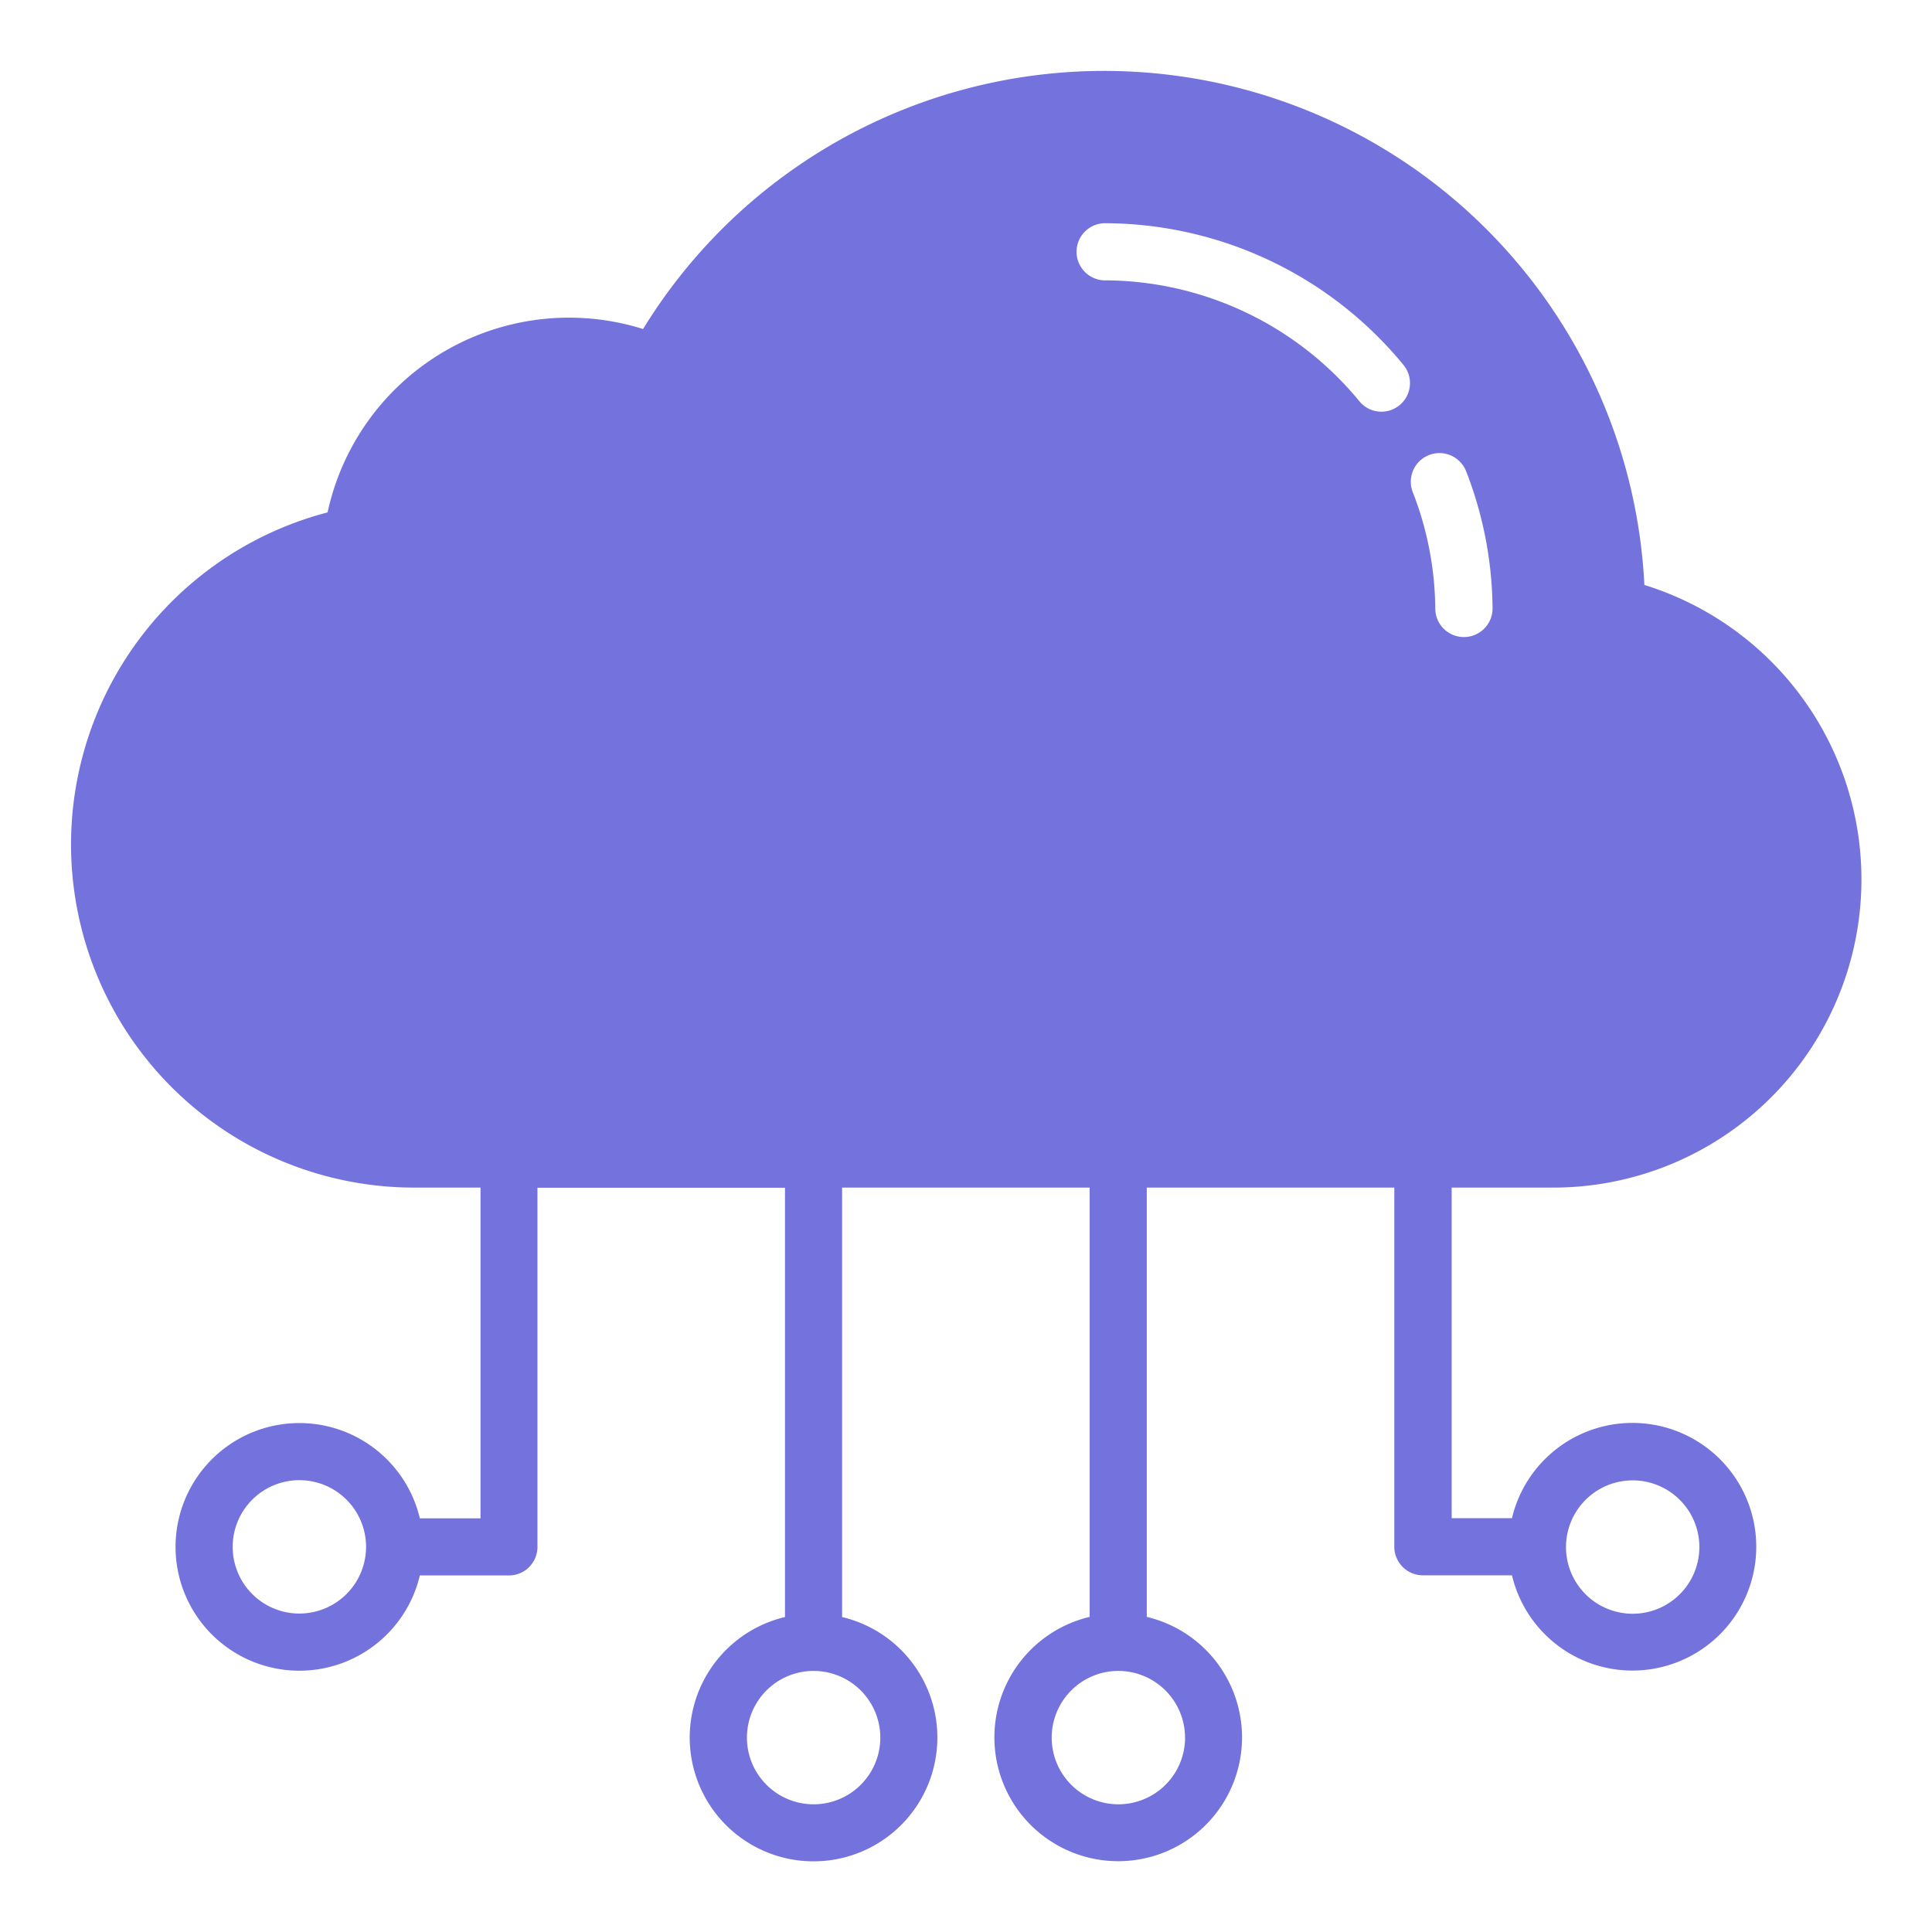 <svg id="Layer_1" data-name="Layer 1" xmlns="http://www.w3.org/2000/svg" viewBox="0 0 398.05 398.05"><title>Icons</title><path d="M320,244.68a63.5,63.5,0,0,0,18.79-124.16,111.44,111.44,0,0,0-206.3-52.73,50.89,50.89,0,0,0-65,37.78A70.7,70.7,0,0,0,85.29,244.68H99v68.14H86.5a25.51,25.51,0,1,0,0,11.77h18.35a5.88,5.88,0,0,0,5.88-5.88v-74h51v88.45a25.51,25.51,0,1,0,11.77,0V244.68h51v88.45a25.51,25.51,0,1,0,11.77,0V244.68h51v74a5.89,5.89,0,0,0,5.89,5.88h18.35a25.51,25.51,0,1,0,0-11.77H299.09V244.68ZM61.68,332.44a13.74,13.74,0,1,1,13.74-13.73A13.75,13.75,0,0,1,61.68,332.44ZM181.37,358a13.74,13.74,0,1,1-13.74-13.74A13.75,13.75,0,0,1,181.37,358Zm155-53a13.74,13.74,0,1,1-13.73,13.74A13.75,13.75,0,0,1,336.36,305Zm-92.21,53a13.74,13.74,0,1,1-13.73-13.74A13.75,13.75,0,0,1,244.15,358ZM288.36,83.47a5.87,5.87,0,0,1-8.28-.79,68.13,68.13,0,0,0-52.63-24.92,5.89,5.89,0,0,1,0-11.77,79.83,79.83,0,0,1,61.7,29.19A5.89,5.89,0,0,1,288.36,83.47Zm7.35,41.92a67.41,67.41,0,0,0-4.64-24,5.89,5.89,0,0,1,11-4.28,79.29,79.29,0,0,1,5.44,28.2,5.89,5.89,0,0,1-5.83,5.94h-.06A5.89,5.89,0,0,1,295.71,125.39Z" style="fill:#7472dc"/></svg>